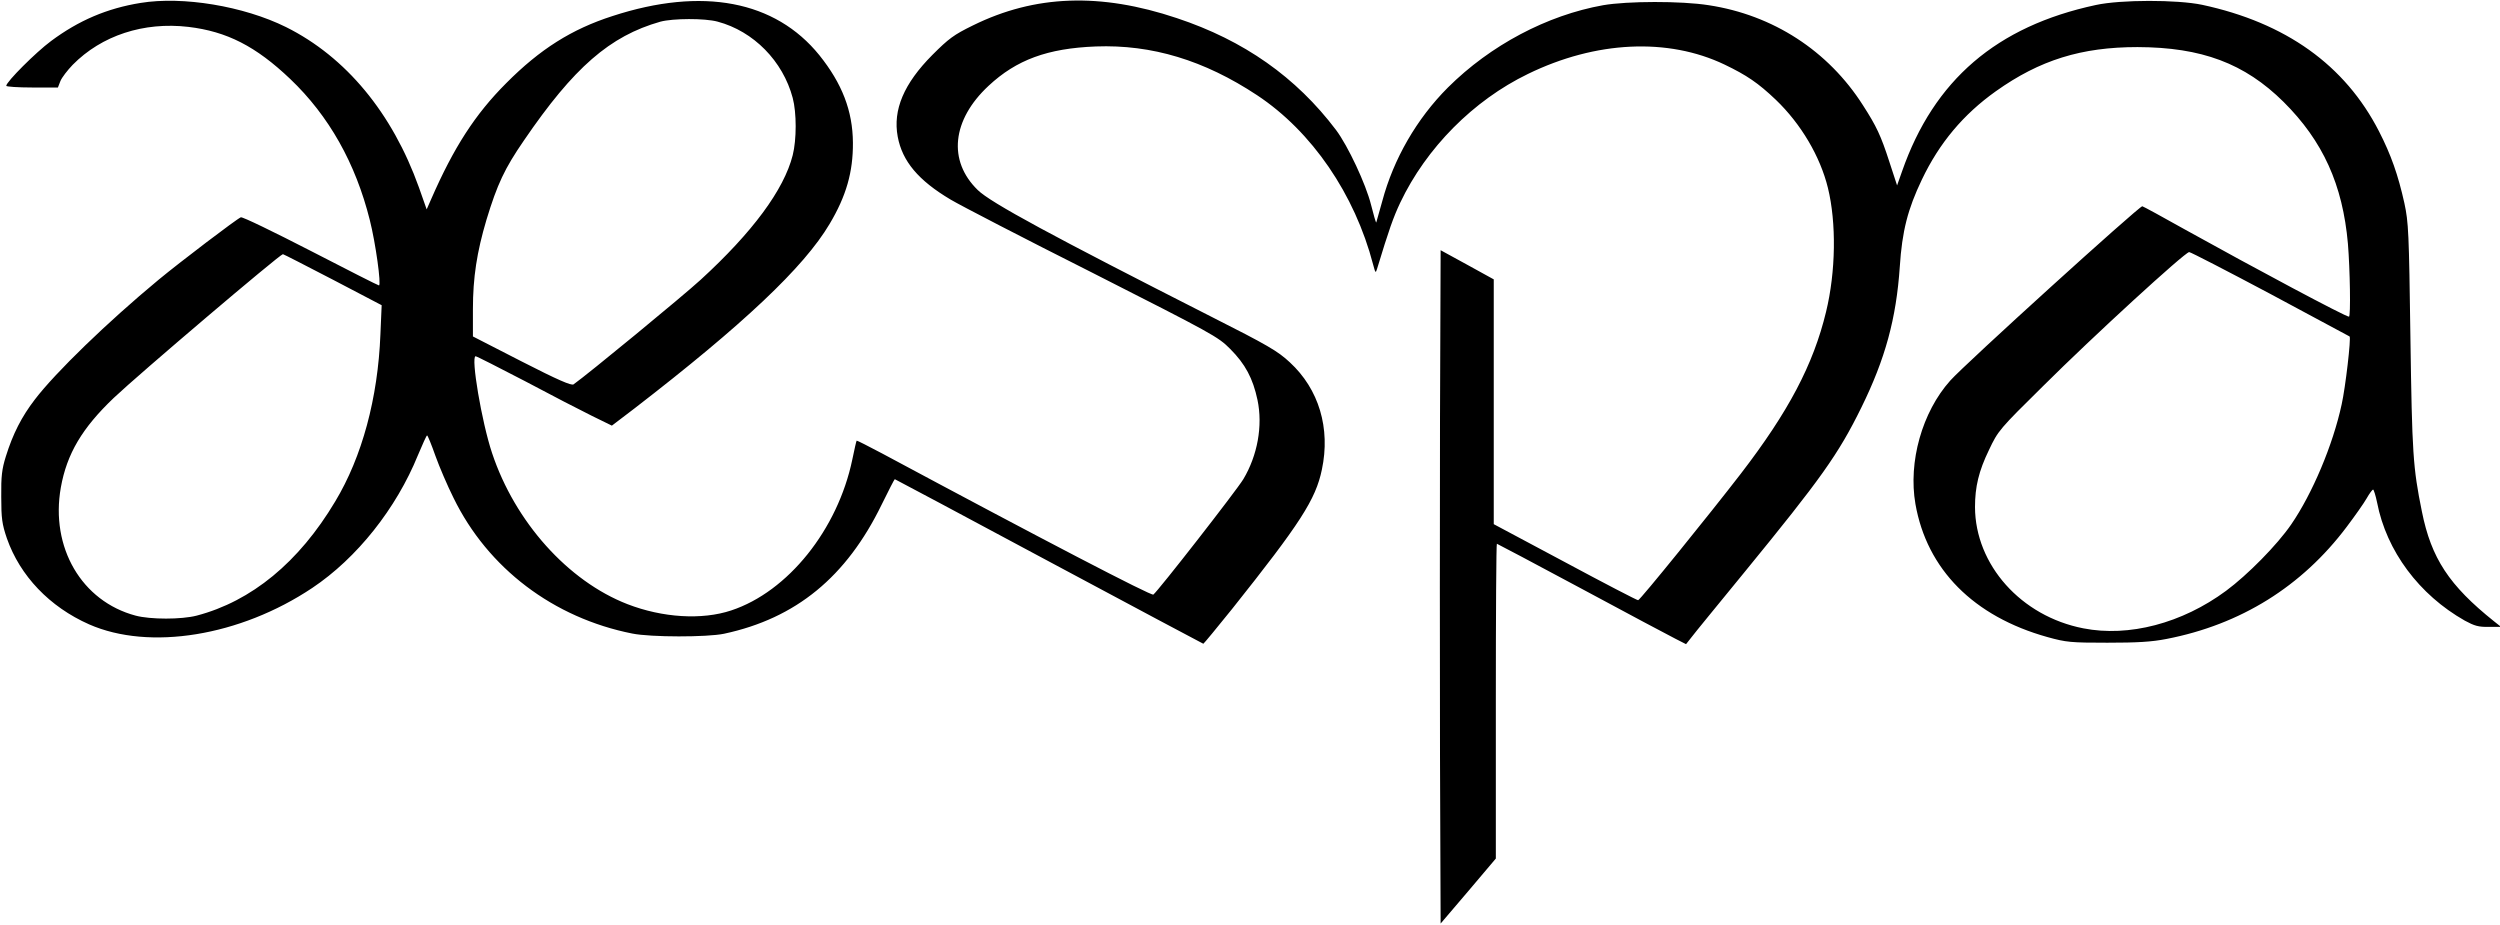 <?xml version="1.0" standalone="no"?>
<!DOCTYPE svg PUBLIC "-//W3C//DTD SVG 20010904//EN"
 "http://www.w3.org/TR/2001/REC-SVG-20010904/DTD/svg10.dtd">
<svg version="1.0" xmlns="http://www.w3.org/2000/svg"
 width="1200pt" height="444pt" viewBox="0 0 1200 444"
 preserveAspectRatio="xMidYMid meet">

<g transform="translate(0,444) scale(0.1,-0.1)"
fill="#000000" stroke="none">
<path d="M675 4426 c-161 -26 -297 -84 -430 -183 -73 -54 -215 -196 -215 -215
0 -4 56 -8 124 -8 l124 0 12 31 c7 17 34 52 59 78 139 141 341 207 555 182
185 -22 324 -93 489 -250 186 -177 314 -405 382 -677 28 -110 56 -314 44 -314
-4 0 -152 75 -328 166 -177 91 -327 164 -335 161 -20 -8 -291 -214 -395 -300
-245 -203 -495 -445 -594 -575 -63 -82 -105 -164 -139 -273 -19 -61 -23 -95
-22 -194 0 -104 4 -131 27 -199 63 -180 205 -329 395 -413 289 -127 724 -57
1071 175 214 143 403 381 507 637 22 52 41 95 44 95 3 0 21 -44 40 -98 19 -53
58 -144 87 -202 165 -338 480 -576 858 -651 89 -18 359 -18 440 -1 346 74 588
273 757 620 33 67 61 122 63 122 2 0 335 -178 740 -395 406 -217 739 -395 741
-395 2 0 64 75 138 167 328 412 401 525 431 669 42 198 -14 386 -154 515 -58
54 -106 82 -381 221 -760 386 -1055 545 -1117 606 -144 140 -124 336 52 500
134 125 283 180 515 189 268 10 520 -66 774 -234 263 -174 469 -475 557 -813
11 -41 12 -43 19 -20 57 188 78 247 111 317 125 263 351 491 613 618 326 159
672 175 944 45 106 -51 161 -88 246 -169 121 -116 213 -272 250 -423 41 -167
38 -402 -9 -595 -61 -253 -180 -479 -410 -778 -148 -192 -483 -606 -492 -606
-4 -1 -162 81 -350 182 l-343 183 0 587 0 588 -127 70 -128 70 -3 -810 c-1
-446 -1 -1173 0 -1616 l3 -806 133 156 132 156 0 755 c0 416 2 756 5 756 2 0
185 -97 405 -215 221 -119 424 -227 452 -241 l51 -26 26 33 c14 19 129 159
254 312 368 450 451 566 562 792 114 232 167 425 184 675 11 170 38 276 106
418 84 176 199 313 355 424 211 150 411 212 680 212 308 -1 514 -78 701 -263
189 -188 284 -397 309 -681 10 -121 14 -350 5 -350 -17 0 -450 231 -783 416
-112 63 -206 114 -209 114 -16 0 -852 -758 -922 -837 -135 -151 -202 -390
-167 -592 55 -314 279 -540 634 -639 90 -25 112 -27 287 -27 144 0 213 4 284
18 356 69 650 252 865 538 40 53 83 114 96 137 13 23 27 42 31 42 3 0 12 -28
19 -62 45 -233 202 -443 421 -567 46 -25 66 -31 115 -30 l59 0 -34 27 c-215
172 -301 302 -346 527 -43 212 -47 278 -55 835 -7 506 -9 552 -29 645 -30 135
-64 232 -122 345 -163 318 -448 521 -849 607 -119 25 -391 25 -510 -1 -476
-102 -777 -360 -930 -798 l-24 -68 -37 113 c-41 127 -62 171 -127 272 -167
262 -432 433 -740 480 -132 21 -392 20 -507 0 -269 -48 -541 -192 -745 -395
-150 -150 -261 -343 -315 -545 -15 -55 -28 -101 -29 -103 -2 -1 -13 37 -25 85
-25 100 -111 283 -168 359 -192 254 -442 430 -764 537 -367 123 -681 112 -979
-35 -92 -45 -116 -63 -195 -142 -136 -137 -190 -263 -166 -392 22 -118 99
-210 254 -302 45 -27 352 -186 682 -352 573 -291 602 -306 660 -365 72 -72
109 -141 131 -245 26 -124 0 -266 -68 -380 -34 -56 -410 -538 -432 -554 -10
-7 -529 263 -1301 677 -66 35 -121 63 -123 62 -2 -2 -11 -43 -21 -91 -70 -336
-309 -634 -581 -724 -141 -47 -330 -35 -498 30 -286 111 -540 395 -650 725
-50 149 -103 465 -79 465 5 0 111 -54 236 -119 124 -66 269 -141 322 -167 l96
-47 109 83 c521 402 813 677 936 885 80 134 113 250 112 390 -1 153 -52 284
-161 420 -212 262 -561 329 -993 188 -196 -63 -348 -159 -510 -322 -150 -150
-252 -309 -360 -556 l-22 -50 -37 105 c-128 358 -351 627 -638 770 -204 101
-496 149 -698 116z m2770 -90 c172 -46 313 -189 360 -366 19 -71 19 -200 0
-275 -42 -166 -193 -370 -442 -598 -85 -78 -542 -454 -610 -502 -10 -7 -75 21
-249 110 l-234 120 0 131 c0 152 19 274 65 429 52 171 87 246 180 381 239 350
412 501 655 570 60 16 213 17 275 0z m7453 -1307 c207 -111 378 -203 380 -204
8 -6 -20 -246 -38 -326 -42 -195 -141 -429 -242 -576 -67 -98 -210 -243 -313
-319 -211 -156 -467 -223 -685 -180 -299 58 -519 305 -520 582 0 97 18 173 67
274 44 93 49 99 262 309 237 236 678 640 699 641 7 0 183 -91 390 -201z
m-9301 69 l235 -123 -6 -140 c-12 -306 -88 -588 -217 -802 -174 -292 -402
-479 -665 -548 -73 -19 -222 -19 -293 0 -259 69 -410 327 -359 615 29 162 102
285 254 430 119 113 798 690 812 690 3 0 110 -55 239 -122z"/>
</g>
</svg>
